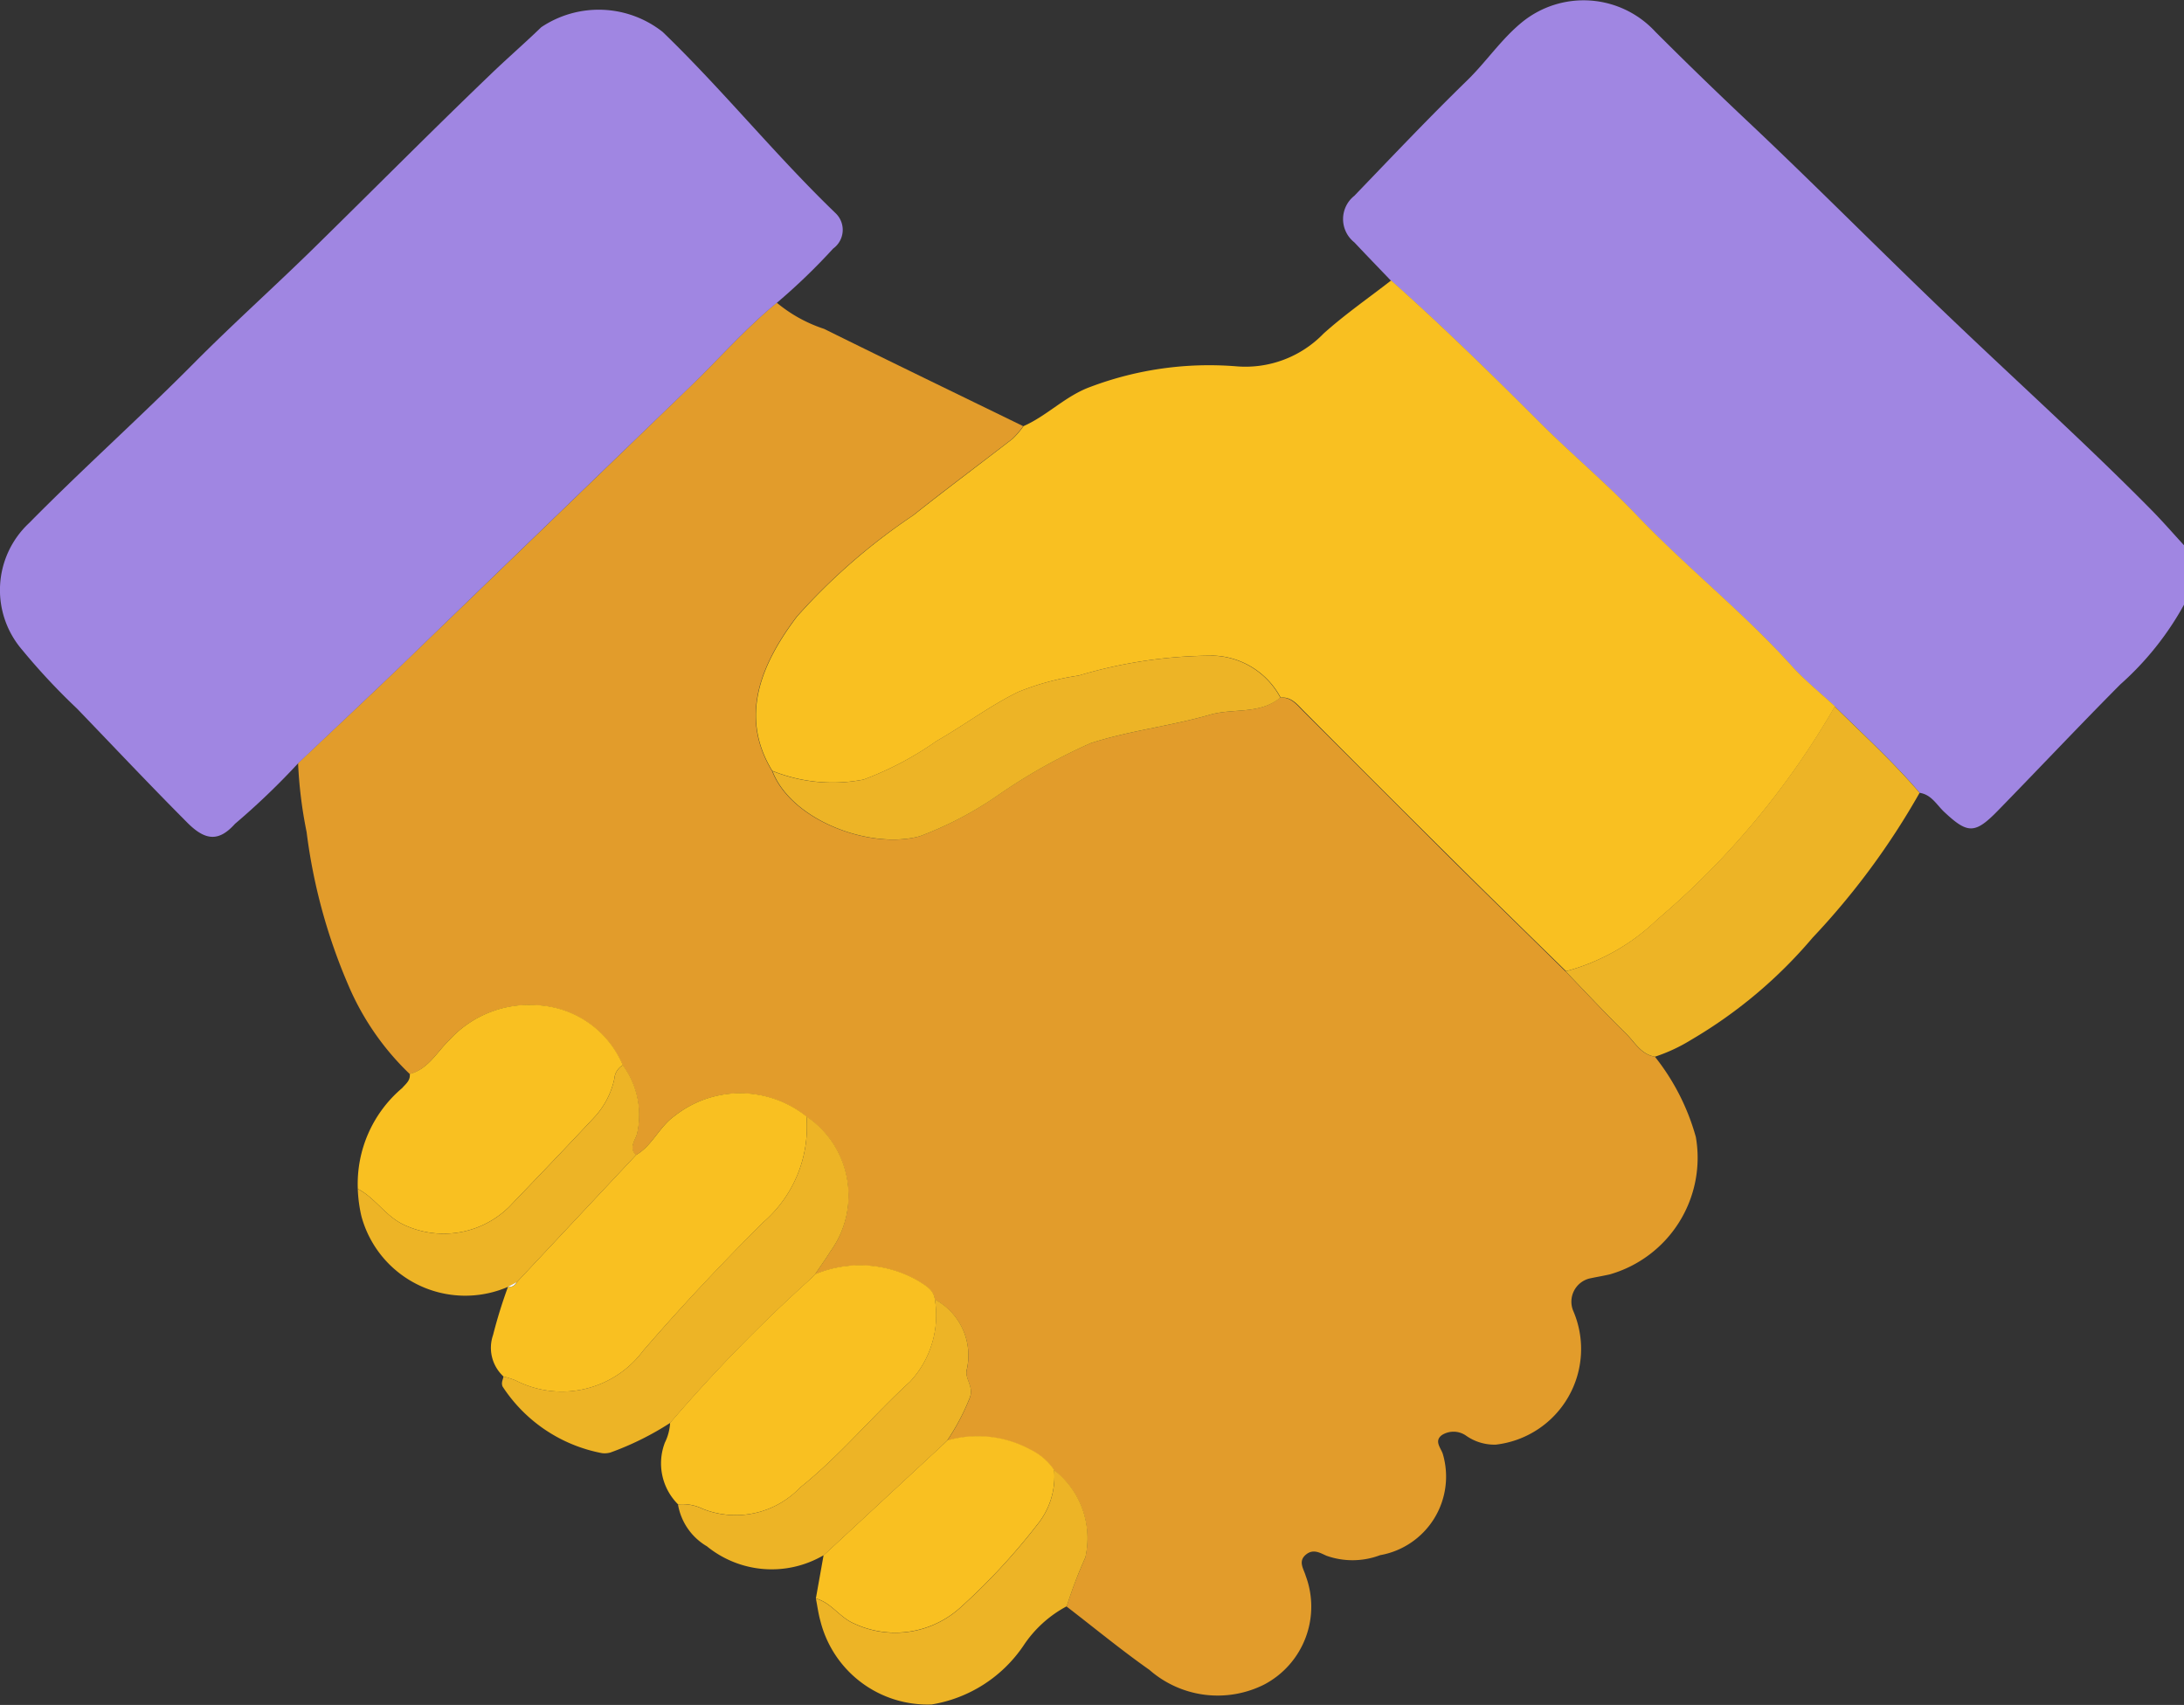 <svg id="hand" xmlns="http://www.w3.org/2000/svg" xmlns:xlink="http://www.w3.org/1999/xlink" width="60" height="46.846" viewBox="0 0 60 46.846">
  <rect x="0" y="0" width="60" height="46.846" fill="#333333" stroke="none"/>
  <defs>
    <clipPath id="clip-path">
      <rect id="Rectangle_486" data-name="Rectangle 486" width="60" height="46.846" fill="none"/>
    </clipPath>
  </defs>
  <g id="Groupe_1354" data-name="Groupe 1354" clip-path="url(#clip-path)">
    <path id="Tracé_10915" data-name="Tracé 10915" d="M638.039,16.616a8.259,8.259,0,0,1-1.753,2.193c-1.133,1.141-2.236,2.313-3.36,3.465-.633.649-.831.639-1.476.034-.206-.193-.35-.476-.672-.523-.722-.845-1.541-1.595-2.332-2.372-.4-.369-.826-.71-1.188-1.11-1.332-1.476-2.9-2.711-4.266-4.149-.845-.887-1.792-1.676-2.658-2.543-1.331-1.332-2.676-2.65-4.083-3.9-.336-.351-.674-.7-1.006-1.053a.815.815,0,0,1,0-1.277c1.025-1.065,2.041-2.14,3.1-3.171.527-.513.928-1.125,1.508-1.6a2.68,2.68,0,0,1,3.664.264q1.3,1.3,2.642,2.561c1.883,1.779,3.7,3.624,5.58,5.411,1.8,1.718,3.652,3.389,5.4,5.161.31.314.6.649.9.975Z" transform="translate(-578.039 0)" fill="#a086e2"/>
    <path id="Tracé_10916" data-name="Tracé 10916" d="M139.616,159.827a7.368,7.368,0,0,1-1.7-2.473,15.494,15.494,0,0,1-1.133-4.177,12.135,12.135,0,0,1-.234-1.893c.945-.895,1.9-1.783,2.835-2.686q3.97-3.824,7.932-7.658c.8-.767,1.526-1.6,2.383-2.306a3.962,3.962,0,0,0,1.3.719c1.819.9,3.646,1.784,5.47,2.673a2.241,2.241,0,0,1-.3.35c-.905.7-1.829,1.384-2.725,2.1a16.779,16.779,0,0,0-3.2,2.787c-1.013,1.344-1.569,2.768-.673,4.239.524,1.366,2.7,2.165,4.05,1.794a9.784,9.784,0,0,0,2.111-1.1,15.49,15.49,0,0,1,2.586-1.458c1.065-.344,2.2-.469,3.276-.781.64-.186,1.368,0,1.932-.47.295-.025.453.186.63.364q1.961,1.961,3.923,3.922c1.09,1.083,2.191,2.155,3.287,3.232.551.571,1.091,1.153,1.658,1.708.242.237.411.578.8.638a6.217,6.217,0,0,1,1.125,2.207,3.333,3.333,0,0,1-2.363,3.775c-.19.043-.382.074-.571.116a.657.657,0,0,0-.436.883,2.645,2.645,0,0,1-2.126,3.679,1.352,1.352,0,0,1-.821-.25.6.6,0,0,0-.658-.014c-.229.167-.018.368.026.528a2.193,2.193,0,0,1-1.724,2.773,2.138,2.138,0,0,1-1.479.014c-.171-.077-.353-.19-.548-.039-.241.187-.074.4-.02.587a2.419,2.419,0,0,1-1.133,2.99,2.844,2.844,0,0,1-3.158-.4c-.78-.549-1.518-1.158-2.275-1.74a12.307,12.307,0,0,1,.512-1.344,2.371,2.371,0,0,0-.859-2.4,1.666,1.666,0,0,0-.648-.557,3.038,3.038,0,0,0-2.288-.252,6.271,6.271,0,0,0,.62-1.173c.122-.314-.128-.511-.085-.757a1.744,1.744,0,0,0-.874-1.952c-.039-.264-.247-.37-.445-.5a3.212,3.212,0,0,0-2.849-.189c.141-.209.289-.415.422-.629a2.618,2.618,0,0,0-.659-3.709,2.913,2.913,0,0,0-3.632-.007c-.416.3-.6.808-1.05,1.067-.207-.2-.018-.411.029-.582a2.3,2.3,0,0,0-.392-1.886,2.7,2.7,0,0,0-2.382-1.65,2.965,2.965,0,0,0-2.389.965c-.339.329-.574.793-1.083.927" transform="translate(-128.36 -130.317)" fill="#e29c2b"/>
    <path id="Tracé_10917" data-name="Tracé 10917" d="M346.627,141.951c-.9-1.471-.34-2.895.673-4.239a16.776,16.776,0,0,1,3.2-2.787c.9-.715,1.82-1.4,2.725-2.1a2.237,2.237,0,0,0,.3-.35c.656-.289,1.155-.833,1.844-1.081a9.244,9.244,0,0,1,4-.563,2.985,2.985,0,0,0,2.4-.9c.584-.525,1.235-.976,1.856-1.459,1.408,1.252,2.752,2.569,4.083,3.9.867.867,1.813,1.656,2.658,2.543,1.37,1.437,2.934,2.673,4.266,4.149.362.4.79.742,1.188,1.111a22.2,22.2,0,0,1-4.889,5.864,5.734,5.734,0,0,1-2.5,1.412c-1.1-1.077-2.2-2.149-3.287-3.232q-1.968-1.954-3.923-3.922c-.178-.178-.336-.389-.631-.364a2.176,2.176,0,0,0-1.823-1.152,12.96,12.96,0,0,0-3.72.546,7.161,7.161,0,0,0-1.671.453c-.78.383-1.484.916-2.241,1.349a8.825,8.825,0,0,1-2,1.056,4.431,4.431,0,0,1-2.5-.236" transform="translate(-325.407 -120.766)" fill="#f9c021"/>
    <path id="Tracé_10918" data-name="Tracé 10918" d="M21.345,12.455c-.857.7-1.587,1.539-2.383,2.306q-3.968,3.827-7.932,7.658c-.937.9-1.889,1.791-2.835,2.686a20.016,20.016,0,0,1-1.739,1.668c-.433.483-.8.477-1.3-.022-1.029-1.032-2.028-2.093-3.039-3.143a17.785,17.785,0,0,1-1.51-1.617A2.518,2.518,0,0,1,.8,18.508c1.473-1.494,3.041-2.894,4.517-4.382,1.109-1.118,2.283-2.164,3.4-3.266,1.6-1.57,3.174-3.159,4.79-4.708.446-.428.916-.835,1.362-1.267a2.833,2.833,0,0,1,3.337.13C19.857,6.608,21.3,8.4,22.952,9.991a.634.634,0,0,1-.063.976,16.9,16.9,0,0,1-1.544,1.488" transform="translate(0 -4.137)" fill="#a086e2"/>
    <path id="Tracé_10919" data-name="Tracé 10919" d="M228.94,502.316c.447-.259.633-.768,1.05-1.067a2.913,2.913,0,0,1,3.632.007,3.464,3.464,0,0,1-1.185,2.906c-1.142,1.135-2.247,2.312-3.3,3.53a2.783,2.783,0,0,1-3.509.816,2.788,2.788,0,0,0-.329-.106,1.069,1.069,0,0,1-.288-1.138,13.532,13.532,0,0,1,.412-1.329l0,.005a.234.234,0,0,0,.242-.13l3.28-3.5" transform="translate(-211.466 -470.58)" fill="#f9c021"/>
    <path id="Tracé_10920" data-name="Tracé 10920" d="M716.917,330.808a5.735,5.735,0,0,0,2.5-1.412,22.2,22.2,0,0,0,4.889-5.864c.791.777,1.61,1.527,2.332,2.372a20.466,20.466,0,0,1-2.94,3.982,12.934,12.934,0,0,1-3.327,2.8,4.676,4.676,0,0,1-1,.468c-.387-.06-.556-.4-.8-.638-.567-.555-1.107-1.137-1.658-1.708" transform="translate(-673.902 -304.12)" fill="#edb426"/>
    <path id="Tracé_10921" data-name="Tracé 10921" d="M307,579.8a3.212,3.212,0,0,1,2.849.189c.2.13.406.235.445.5a2.673,2.673,0,0,1-.681,2.262c-1.032.944-1.924,2.033-3.022,2.911a2.445,2.445,0,0,1-2.671.586,1.275,1.275,0,0,0-.682-.124,1.59,1.59,0,0,1-.363-1.694,1.419,1.419,0,0,0,.145-.547,43.034,43.034,0,0,1,3.862-3.958l.122-.128Z" transform="translate(-284.61 -544.789)" fill="#f9c021"/>
    <path id="Tracé_10922" data-name="Tracé 10922" d="M164.873,462.047c.509-.134.744-.6,1.083-.927a2.965,2.965,0,0,1,2.389-.965,2.7,2.7,0,0,1,2.382,1.65.472.472,0,0,0-.233.374,2.25,2.25,0,0,1-.521,1.026c-.78.838-1.574,1.662-2.365,2.489a2.563,2.563,0,0,1-2.938.476c-.485-.249-.756-.723-1.224-.966a3.448,3.448,0,0,1,1.218-2.769c.1-.116.232-.209.209-.389" transform="translate(-153.616 -432.538)" fill="#f9c021"/>
    <path id="Tracé_10923" data-name="Tracé 10923" d="M238.307,515.73a43.031,43.031,0,0,0-3.862,3.958,8.03,8.03,0,0,1-1.642.814.582.582,0,0,1-.231.018,4.189,4.189,0,0,1-2.733-1.831c-.043-.109.01-.185.026-.276a2.788,2.788,0,0,1,.329.106,2.783,2.783,0,0,0,3.509-.816c1.053-1.218,2.158-2.4,3.3-3.53a3.464,3.464,0,0,0,1.185-2.906,2.618,2.618,0,0,1,.659,3.709c-.133.214-.281.419-.422.629l0,0-.122.128" transform="translate(-216.032 -480.592)" fill="#edb426"/>
    <path id="Tracé_10924" data-name="Tracé 10924" d="M377.184,658a3.037,3.037,0,0,1,2.288.252,1.665,1.665,0,0,1,.648.557,2.1,2.1,0,0,1-.473,1.516,17.53,17.53,0,0,1-2.09,2.254,2.666,2.666,0,0,1-2.931.452c-.4-.168-.627-.575-1.052-.689l.212-1.187-.005.006.121-.111,3.165-2.935.122-.118Z" transform="translate(-351.16 -618.422)" fill="#f9c021"/>
    <path id="Tracé_10925" data-name="Tracé 10925" d="M373.574,676.734c.425.114.653.521,1.052.689a2.666,2.666,0,0,0,2.931-.452,17.53,17.53,0,0,0,2.09-2.254,2.1,2.1,0,0,0,.473-1.516,2.37,2.37,0,0,1,.859,2.4,12.32,12.32,0,0,0-.512,1.344,3.253,3.253,0,0,0-1.185,1.075,3.786,3.786,0,0,1-2.525,1.623,3.036,3.036,0,0,1-3.057-2.287c-.057-.2-.085-.417-.126-.626" transform="translate(-351.16 -632.81)" fill="#edb426"/>
    <path id="Tracé_10926" data-name="Tracé 10926" d="M317.783,599.03l-3.165,2.935-.121.111,0-.006a2.82,2.82,0,0,1-3.2-.25,1.649,1.649,0,0,1-.794-1.15,1.275,1.275,0,0,1,.681.124,2.445,2.445,0,0,0,2.671-.586c1.1-.879,1.99-1.967,3.022-2.911a2.674,2.674,0,0,0,.681-2.262,1.744,1.744,0,0,1,.874,1.952c-.043.245.207.443.085.757a6.266,6.266,0,0,1-.62,1.173l0,0-.122.119" transform="translate(-291.877 -559.333)" fill="#edb426"/>
    <path id="Tracé_10927" data-name="Tracé 10927" d="M163.827,491.206c.468.243.739.717,1.224.966a2.563,2.563,0,0,0,2.938-.476c.791-.827,1.585-1.651,2.365-2.489a2.25,2.25,0,0,0,.521-1.026.472.472,0,0,1,.233-.374,2.3,2.3,0,0,1,.392,1.886c-.046.171-.236.381-.029.582l-3.28,3.5-.242.129,0-.005a2.955,2.955,0,0,1-4.023-1.942,3.93,3.93,0,0,1-.1-.746" transform="translate(-153.997 -458.539)" fill="#edb426"/>
    <path id="Tracé_10928" data-name="Tracé 10928" d="M353.67,303.213a4.431,4.431,0,0,0,2.5.236,8.827,8.827,0,0,0,2-1.056c.757-.433,1.462-.965,2.241-1.349a7.16,7.16,0,0,1,1.671-.453,12.959,12.959,0,0,1,3.72-.546,2.176,2.176,0,0,1,1.823,1.152c-.564.471-1.292.284-1.932.469-1.077.312-2.211.437-3.276.781a15.477,15.477,0,0,0-2.586,1.458,9.789,9.789,0,0,1-2.111,1.1c-1.354.371-3.527-.428-4.05-1.794" transform="translate(-332.45 -282.028)" fill="#edb426"/>
    <path id="Tracé_10929" data-name="Tracé 10929" d="M232.522,587.321l.242-.129a.234.234,0,0,1-.242.129" transform="translate(-218.571 -551.961)" fill="#fff"/>
    <path id="Tracé_10930" data-name="Tracé 10930" d="M371.24,583.623l.122-.128-.122.128" transform="translate(-348.966 -548.485)" fill="#ffbc85"/>
    <path id="Tracé_10931" data-name="Tracé 10931" d="M431.778,659.767l.122-.119-.122.119" transform="translate(-405.871 -620.069)" fill="#ffbc85"/>
    <path id="Tracé_10932" data-name="Tracé 10932" d="M377.018,710.651l.121-.111-.121.111" transform="translate(-354.397 -667.908)" fill="#fff"/>
  </g>
</svg>

